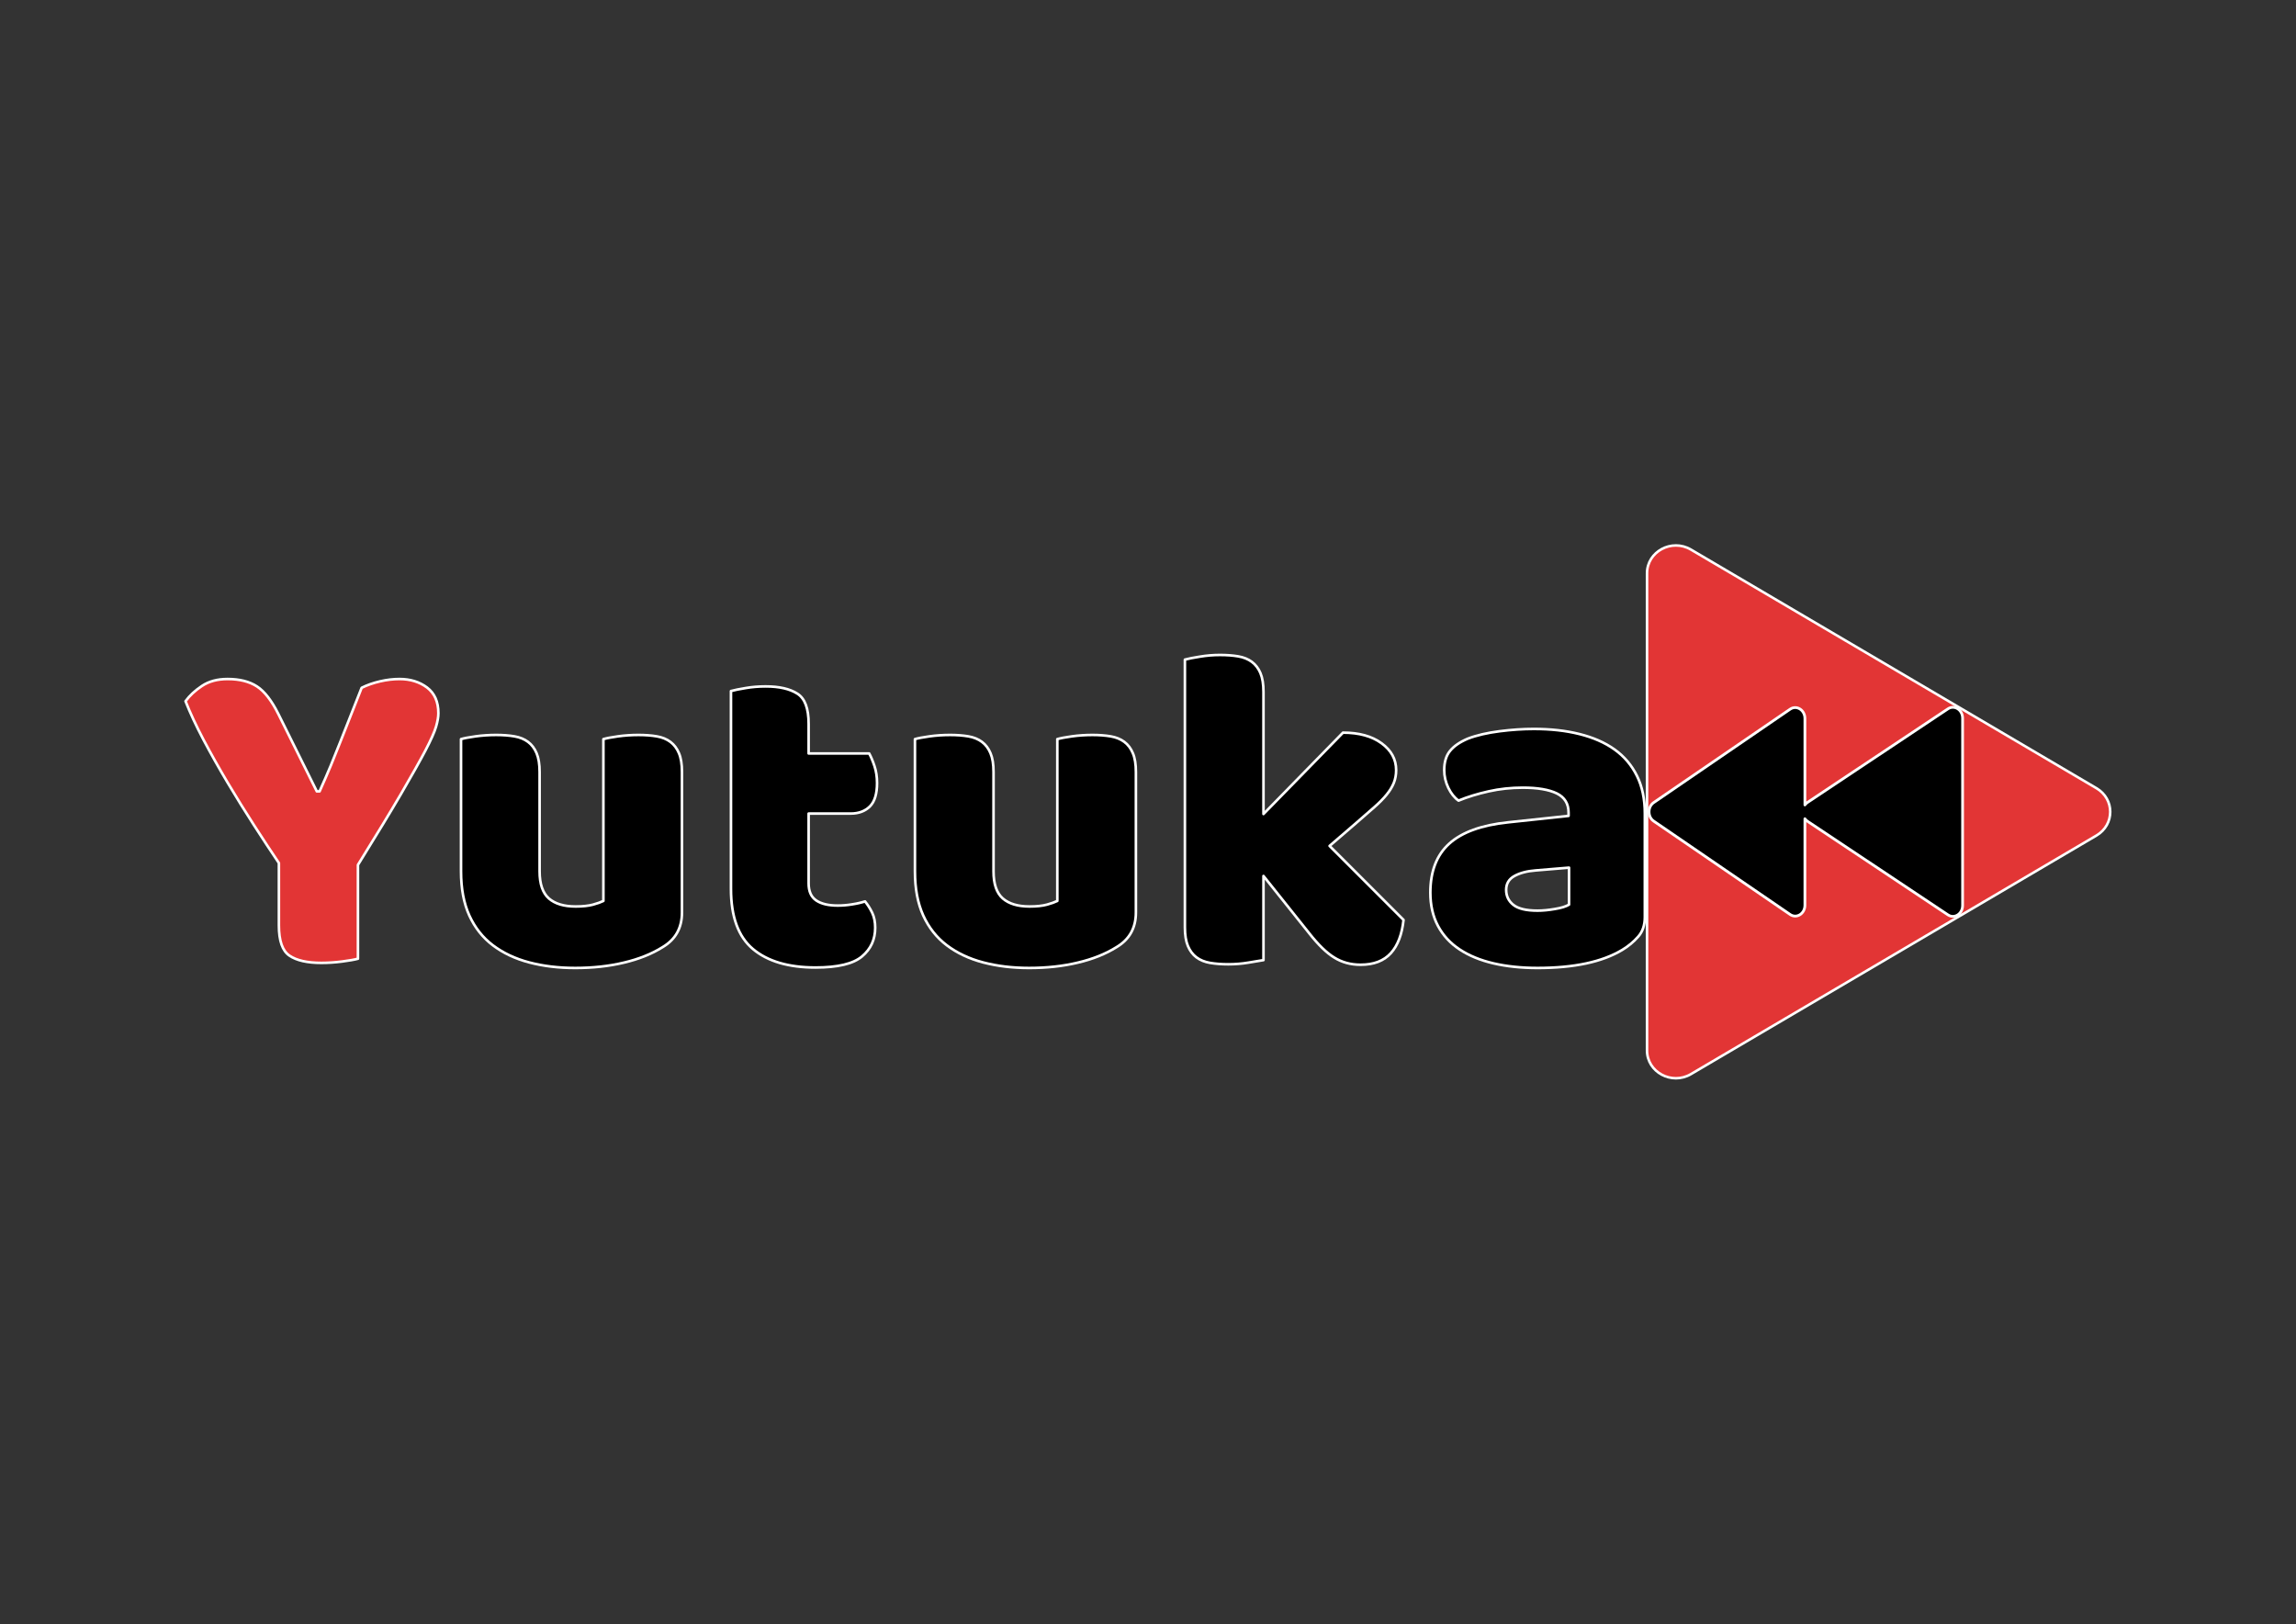 <?xml version="1.0" encoding="UTF-8" standalone="no"?>
<!DOCTYPE svg PUBLIC "-//W3C//DTD SVG 1.1//EN" "http://www.w3.org/Graphics/SVG/1.1/DTD/svg11.dtd">
<svg width="100%" height="100%" viewBox="0 0 3508 2481" version="1.1" xmlns="http://www.w3.org/2000/svg" xmlns:xlink="http://www.w3.org/1999/xlink" xml:space="preserve" xmlns:serif="http://www.serif.com/" style="fill-rule:evenodd;clip-rule:evenodd;stroke-linejoin:round;stroke-miterlimit:2;">
    <rect x="0" y="0" width="3508" height="2481" fill="#333333" stroke="none"/>
    <g transform="matrix(1,0,0,1,76.847,26.262)">
        <g id="Play" transform="matrix(35.387,4.79794e-30,-4.36176e-31,35.387,-5911.74,-9207.53)">
            <path d="M236,284.2C236,283.265 237.064,282.69 237.894,283.177L255.404,293.479C256.198,293.945 256.198,295.055 255.404,295.522C252.694,297.117 250.661,298.312 249.306,299.11C246.77,300.601 242.966,302.839 237.894,305.823C237.064,306.31 236,305.736 236,304.801L236,284.2Z" style="fill:rgb(226,53,53);stroke:white;stroke-width:0.11px;"/>
        </g>
        <g id="Forward" transform="matrix(-19.96,2.21422e-30,2.46024e-31,19.96,8490.58,-4674.27)">
            <path d="M279,287.832C279,287.187 279.627,286.789 280.122,287.118L290.883,294.286C290.958,294.337 291.018,294.402 291.07,294.472L291.07,287.853C291.07,287.204 291.705,286.805 292.2,287.143L302.645,294.291C303.118,294.615 303.118,295.385 302.645,295.709L292.2,302.856C291.705,303.194 291.07,302.796 291.07,302.147L291.07,295.528C291.018,295.598 290.958,295.662 290.883,295.714L280.122,302.882C279.627,303.212 279,302.812 279,302.167L279,287.832Z" style="stroke:white;stroke-width:0.21px;"/>
        </g>
        <g transform="matrix(14.125,0,0,14.125,-9320.26,-15752.1)">
            <path d="M693.119,1217.02C692.753,1217.12 692.186,1217.22 691.419,1217.32C690.653,1217.42 689.903,1217.47 689.169,1217.47C687.636,1217.47 686.486,1217.21 685.719,1216.69C684.953,1216.18 684.569,1215.09 684.569,1213.42L684.569,1206.67C683.736,1205.44 682.836,1204.07 681.869,1202.57C680.903,1201.07 679.953,1199.54 679.019,1197.97C678.086,1196.4 677.219,1194.86 676.419,1193.35C675.619,1191.83 674.969,1190.44 674.469,1189.17C674.903,1188.57 675.494,1188.02 676.244,1187.52C676.994,1187.02 677.919,1186.77 679.019,1186.77C680.319,1186.77 681.378,1187.04 682.194,1187.57C683.011,1188.1 683.786,1189.1 684.519,1190.57L688.669,1198.92L688.969,1198.92C689.436,1197.89 689.844,1196.94 690.194,1196.1C690.544,1195.25 690.886,1194.39 691.219,1193.55C691.553,1192.69 691.903,1191.81 692.269,1190.89C692.636,1189.98 693.053,1188.92 693.519,1187.72C694.119,1187.42 694.786,1187.19 695.519,1187.02C696.253,1186.85 696.953,1186.77 697.619,1186.77C698.786,1186.77 699.778,1187.08 700.594,1187.69C701.411,1188.31 701.819,1189.24 701.819,1190.47C701.819,1190.87 701.736,1191.35 701.569,1191.92C701.403,1192.49 701.019,1193.35 700.419,1194.5C699.819,1195.64 698.944,1197.2 697.794,1199.17C696.644,1201.14 695.086,1203.7 693.119,1206.87L693.119,1217.02Z" style="fill:rgb(226,53,53);fill-rule:nonzero;stroke:white;stroke-width:0.28px;"/>
            <path d="M704.269,1193.27C704.603,1193.17 705.128,1193.07 705.844,1192.97C706.561,1192.87 707.303,1192.82 708.069,1192.82C708.803,1192.82 709.461,1192.87 710.044,1192.97C710.628,1193.07 711.119,1193.27 711.519,1193.57C711.919,1193.87 712.228,1194.28 712.444,1194.8C712.661,1195.31 712.769,1195.99 712.769,1196.82L712.769,1207.57C712.769,1208.94 713.103,1209.91 713.769,1210.5C714.436,1211.08 715.403,1211.37 716.669,1211.37C717.436,1211.37 718.061,1211.3 718.544,1211.17C719.028,1211.04 719.403,1210.9 719.669,1210.77L719.669,1193.27C720.003,1193.17 720.528,1193.07 721.244,1192.97C721.961,1192.87 722.703,1192.82 723.469,1192.82C724.203,1192.82 724.861,1192.87 725.444,1192.97C726.028,1193.07 726.519,1193.27 726.919,1193.57C727.319,1193.87 727.628,1194.28 727.844,1194.8C728.061,1195.31 728.169,1195.99 728.169,1196.82L728.169,1212.02C728.169,1213.69 727.469,1214.94 726.069,1215.77C724.903,1216.5 723.511,1217.06 721.894,1217.44C720.278,1217.83 718.519,1218.02 716.619,1218.02C714.819,1218.02 713.161,1217.82 711.644,1217.42C710.128,1217.02 708.819,1216.4 707.719,1215.57C706.619,1214.74 705.769,1213.66 705.169,1212.35C704.569,1211.03 704.269,1209.44 704.269,1207.57L704.269,1193.27Z" style="fill-rule:nonzero;stroke:white;stroke-width:0.28px;"/>
            <path d="M741.869,1208.87C741.869,1209.74 742.144,1210.35 742.694,1210.72C743.244,1211.09 744.019,1211.27 745.019,1211.27C745.519,1211.27 746.036,1211.23 746.569,1211.14C747.103,1211.06 747.569,1210.95 747.969,1210.82C748.269,1211.19 748.528,1211.6 748.744,1212.05C748.961,1212.5 749.069,1213.04 749.069,1213.67C749.069,1214.94 748.594,1215.97 747.644,1216.77C746.694,1217.57 745.019,1217.97 742.619,1217.97C739.686,1217.97 737.428,1217.3 735.844,1215.97C734.261,1214.64 733.469,1212.47 733.469,1209.47L733.469,1188.07C733.836,1187.97 734.361,1187.86 735.044,1187.75C735.728,1187.63 736.453,1187.57 737.219,1187.57C738.686,1187.57 739.828,1187.83 740.644,1188.35C741.461,1188.86 741.869,1189.95 741.869,1191.62L741.869,1194.82L748.419,1194.82C748.619,1195.19 748.811,1195.64 748.994,1196.19C749.178,1196.75 749.269,1197.35 749.269,1198.02C749.269,1199.19 749.011,1200.03 748.494,1200.55C747.978,1201.06 747.286,1201.32 746.419,1201.32L741.869,1201.32L741.869,1208.87Z" style="fill-rule:nonzero;stroke:white;stroke-width:0.28px;"/>
            <path d="M753.369,1193.27C753.703,1193.17 754.228,1193.07 754.944,1192.97C755.661,1192.87 756.403,1192.82 757.169,1192.82C757.903,1192.82 758.561,1192.87 759.144,1192.97C759.728,1193.07 760.219,1193.27 760.619,1193.57C761.019,1193.87 761.328,1194.28 761.544,1194.8C761.761,1195.31 761.869,1195.99 761.869,1196.82L761.869,1207.57C761.869,1208.94 762.203,1209.91 762.869,1210.5C763.536,1211.08 764.503,1211.37 765.769,1211.37C766.536,1211.37 767.161,1211.3 767.644,1211.17C768.128,1211.04 768.503,1210.9 768.769,1210.77L768.769,1193.27C769.103,1193.17 769.628,1193.07 770.344,1192.97C771.061,1192.87 771.803,1192.82 772.569,1192.82C773.303,1192.82 773.961,1192.87 774.544,1192.97C775.128,1193.07 775.619,1193.27 776.019,1193.57C776.419,1193.87 776.728,1194.28 776.944,1194.8C777.161,1195.31 777.269,1195.99 777.269,1196.82L777.269,1212.02C777.269,1213.69 776.569,1214.94 775.169,1215.77C774.003,1216.5 772.611,1217.06 770.994,1217.44C769.378,1217.83 767.619,1218.02 765.719,1218.02C763.919,1218.02 762.261,1217.82 760.744,1217.42C759.228,1217.02 757.919,1216.4 756.819,1215.57C755.719,1214.74 754.869,1213.66 754.269,1212.35C753.669,1211.03 753.369,1209.44 753.369,1207.57L753.369,1193.27Z" style="fill-rule:nonzero;stroke:white;stroke-width:0.28px;"/>
            <path d="M806.219,1212.82C806.053,1214.39 805.594,1215.59 804.844,1216.42C804.094,1217.25 803.003,1217.67 801.569,1217.67C800.503,1217.67 799.553,1217.41 798.719,1216.89C797.886,1216.38 796.986,1215.5 796.019,1214.27L791.069,1208.07L791.069,1217.17C790.703,1217.24 790.161,1217.33 789.444,1217.44C788.728,1217.56 788.003,1217.62 787.269,1217.62C786.536,1217.62 785.878,1217.57 785.294,1217.47C784.711,1217.37 784.219,1217.17 783.819,1216.87C783.419,1216.57 783.111,1216.16 782.894,1215.64C782.678,1215.13 782.569,1214.45 782.569,1213.62L782.569,1184.67C782.936,1184.57 783.478,1184.46 784.194,1184.35C784.911,1184.23 785.636,1184.17 786.369,1184.17C787.103,1184.17 787.761,1184.22 788.344,1184.32C788.928,1184.42 789.419,1184.62 789.819,1184.92C790.219,1185.22 790.528,1185.63 790.744,1186.14C790.961,1186.66 791.069,1187.34 791.069,1188.17L791.069,1201.37L799.669,1192.57C801.403,1192.57 802.794,1192.95 803.844,1193.72C804.894,1194.49 805.419,1195.45 805.419,1196.62C805.419,1197.12 805.336,1197.58 805.169,1198C805.003,1198.41 804.744,1198.84 804.394,1199.27C804.044,1199.7 803.594,1200.16 803.044,1200.64C802.494,1201.13 801.853,1201.69 801.119,1202.32L798.219,1204.82L806.219,1212.82Z" style="fill-rule:nonzero;stroke:white;stroke-width:0.28px;"/>
            <path d="M820.719,1211.82C821.286,1211.82 821.911,1211.76 822.594,1211.64C823.278,1211.53 823.786,1211.37 824.119,1211.17L824.119,1207.17L820.519,1207.47C819.586,1207.54 818.819,1207.74 818.219,1208.07C817.619,1208.4 817.319,1208.9 817.319,1209.57C817.319,1210.24 817.578,1210.78 818.094,1211.19C818.611,1211.61 819.486,1211.82 820.719,1211.82ZM820.319,1192.17C822.119,1192.17 823.761,1192.35 825.244,1192.72C826.728,1193.09 827.994,1193.64 829.044,1194.39C830.094,1195.14 830.903,1196.1 831.469,1197.25C832.036,1198.39 832.319,1199.75 832.319,1201.32L832.319,1212.52C832.319,1213.39 832.078,1214.1 831.594,1214.64C831.111,1215.19 830.536,1215.67 829.869,1216.07C827.703,1217.37 824.653,1218.02 820.719,1218.02C818.953,1218.02 817.361,1217.85 815.944,1217.52C814.528,1217.19 813.311,1216.69 812.294,1216.02C811.278,1215.35 810.494,1214.5 809.944,1213.47C809.394,1212.44 809.119,1211.24 809.119,1209.87C809.119,1207.57 809.803,1205.8 811.169,1204.57C812.536,1203.34 814.653,1202.57 817.519,1202.27L824.069,1201.57L824.069,1201.22C824.069,1200.25 823.644,1199.56 822.794,1199.14C821.944,1198.73 820.719,1198.52 819.119,1198.52C817.853,1198.52 816.619,1198.65 815.419,1198.92C814.219,1199.19 813.136,1199.52 812.169,1199.92C811.736,1199.62 811.369,1199.16 811.069,1198.55C810.769,1197.93 810.619,1197.29 810.619,1196.62C810.619,1195.75 810.828,1195.06 811.244,1194.55C811.661,1194.03 812.303,1193.59 813.169,1193.22C814.136,1192.85 815.278,1192.59 816.594,1192.42C817.911,1192.25 819.153,1192.17 820.319,1192.17Z" style="fill-rule:nonzero;stroke:white;stroke-width:0.28px;"/>
        </g>
    </g>
</svg>
